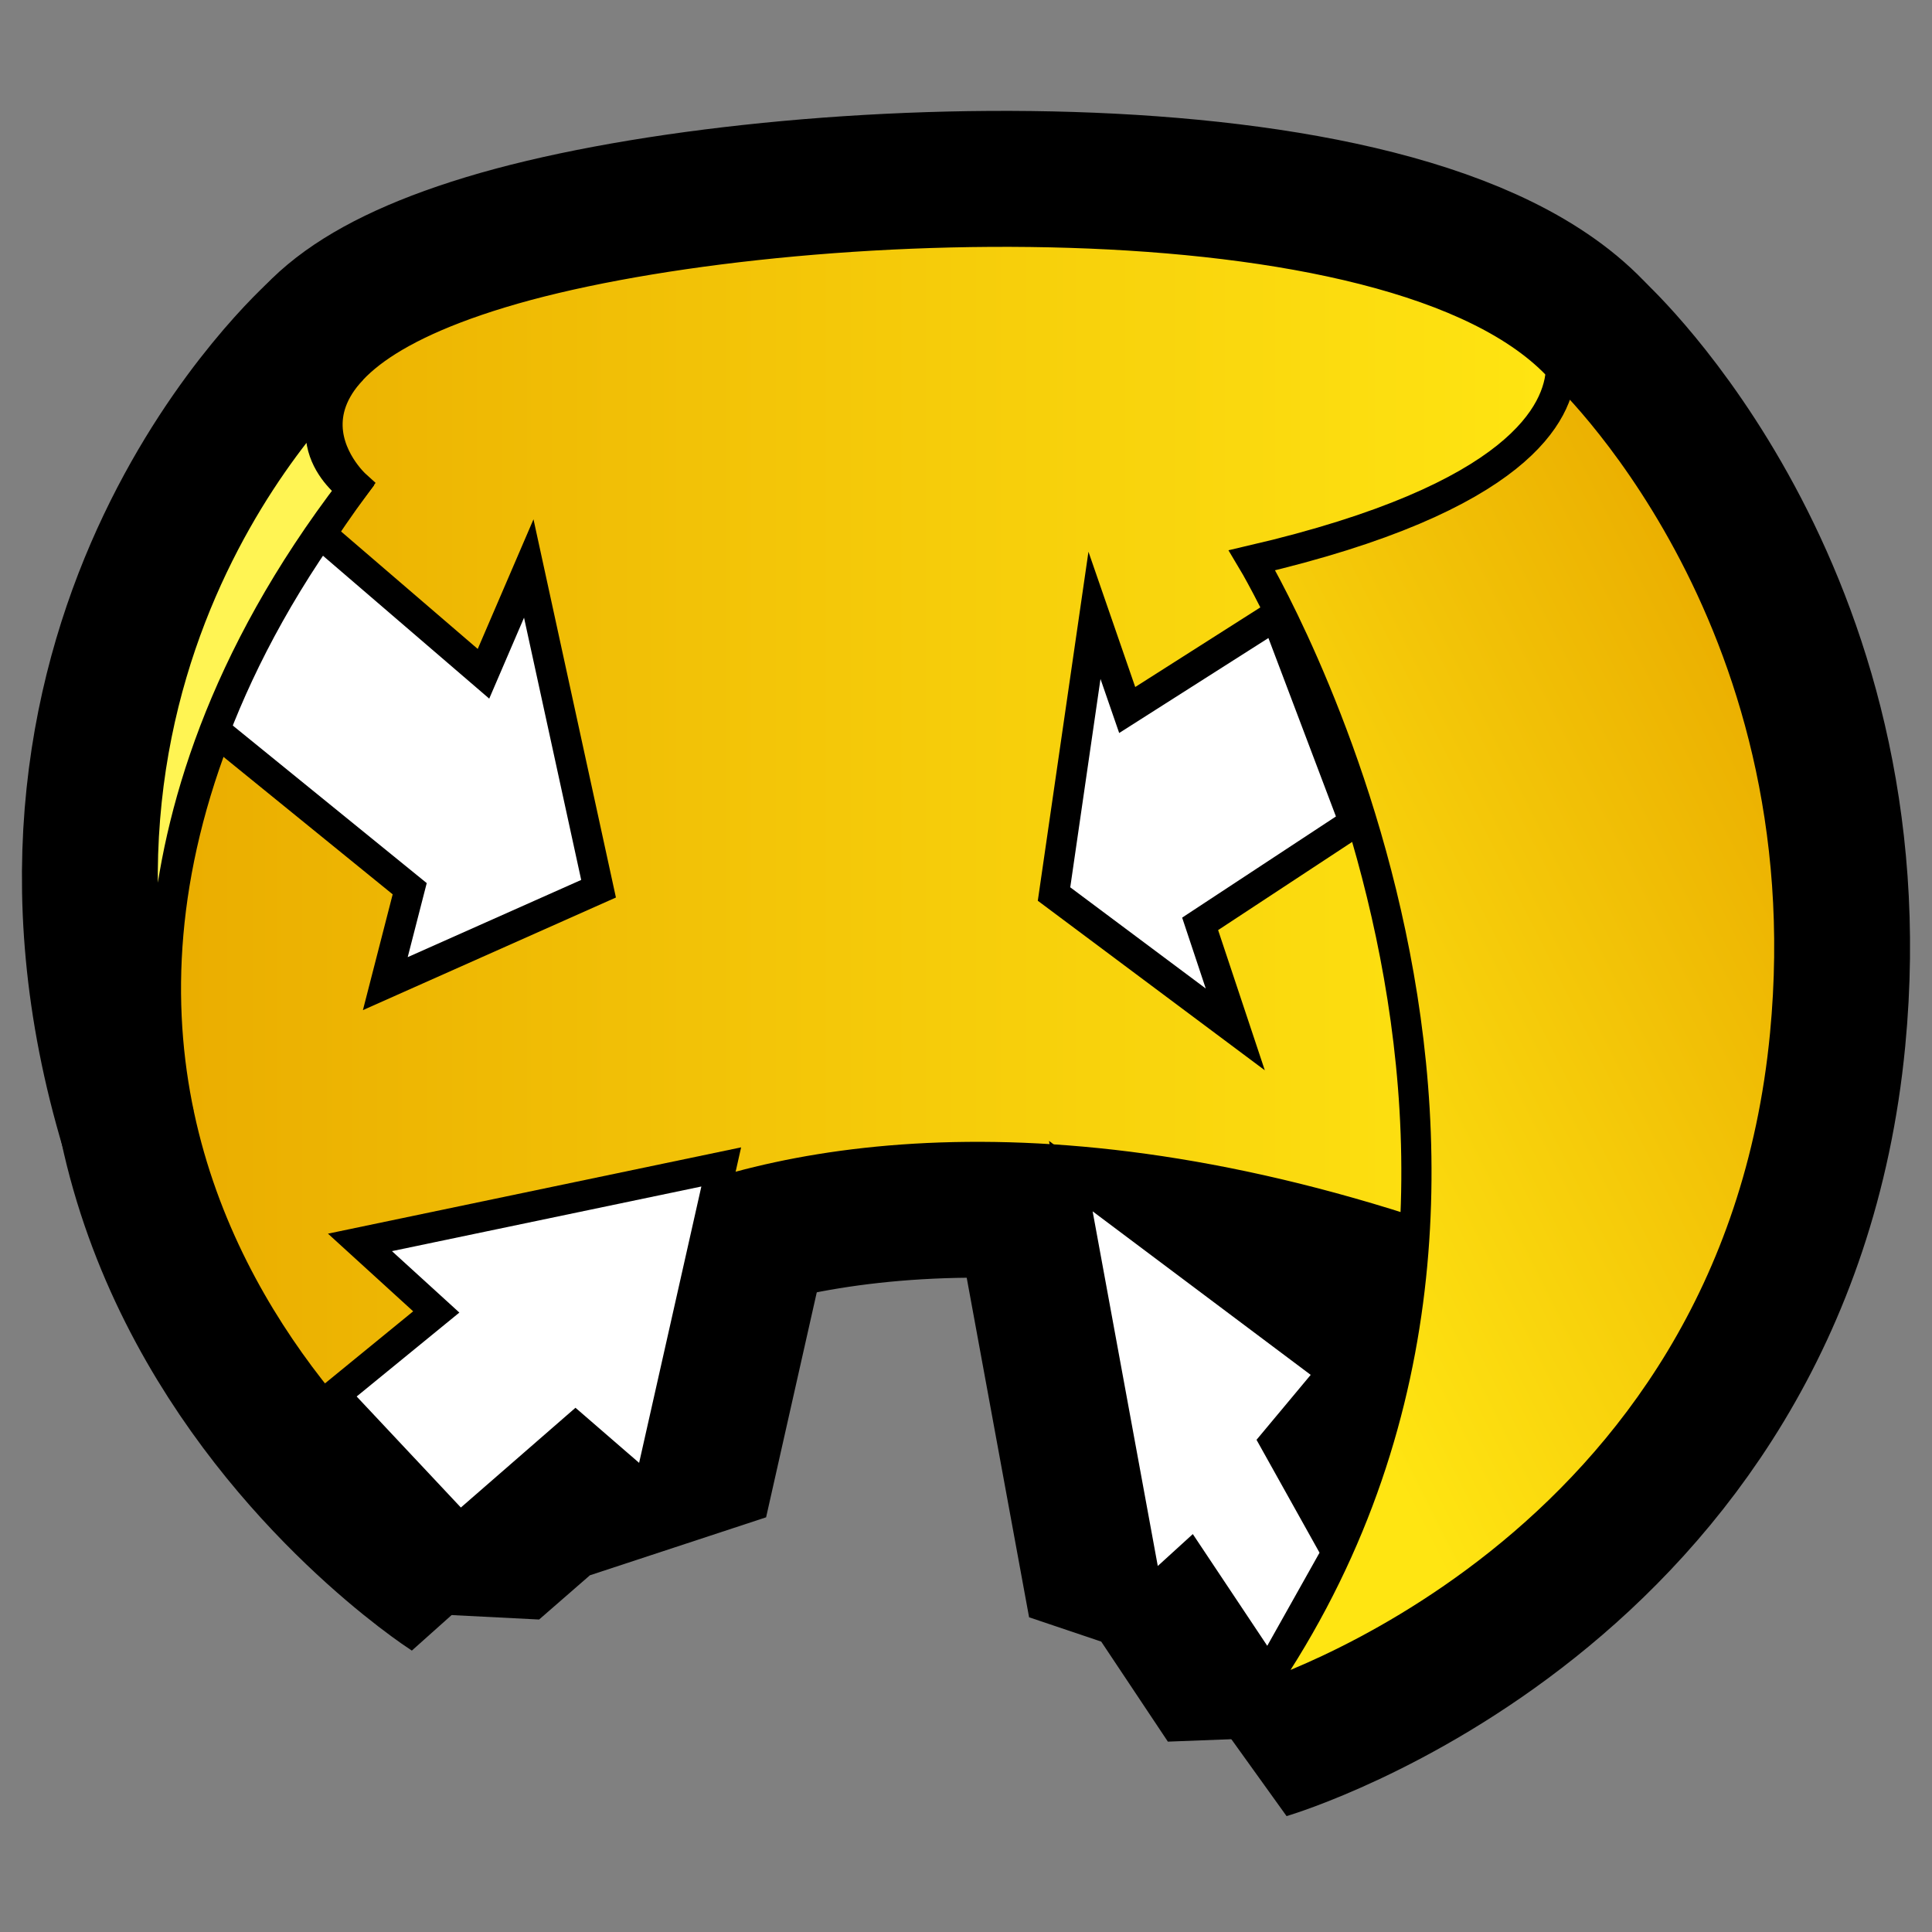 <?xml version="1.0" encoding="utf-8"?>
<!-- Generator: Adobe Illustrator 15.1.0, SVG Export Plug-In . SVG Version: 6.00 Build 0)  -->
<!DOCTYPE svg PUBLIC "-//W3C//DTD SVG 1.0//EN" "http://www.w3.org/TR/2001/REC-SVG-20010904/DTD/svg10.dtd">
<svg version="1.0" id="Layer_1" xmlns="http://www.w3.org/2000/svg" xmlns:xlink="http://www.w3.org/1999/xlink" x="0px" y="0px"
	 width="16px" height="16px" viewBox="0 0 16 16" enable-background="new 0 0 16 16" xml:space="preserve">
<rect x="0" y="0" width="16" height="16" fill="#808080" stroke="none"/>
<g>
	<g>
		<linearGradient id="SVGID_1_" gradientUnits="userSpaceOnUse" x1="1.373" y1="7.374" x2="12.928" y2="7.374">
			<stop  offset="0" style="stop-color:#EAAD00"/>
			<stop  offset="1" style="stop-color:#FFE512"/>
		</linearGradient>
		<path fill="url(#SVGID_1_)" stroke="#000000" stroke-width="2" stroke-linejoin="bevel" stroke-miterlimit="10" d="M12.928,3.056
			C11.573,1.56,6.362,1.751,4.146,2.425s-1.204,1.59-1.204,1.59c-4.046,5.542,1.012,8.815,1.012,8.815s-0.85-1.707,1.372-2.723
			c1.178-0.537,3.606-0.984,7.122,0.359L12.928,3.056"/>
		<polygon fill="#FFFFFF" stroke="#000000" stroke-width="2" stroke-linejoin="bevel" stroke-miterlimit="10" points="10.567,5.096 
			9.335,5.88 9.064,5.096 8.729,7.404 10.23,8.524 9.939,7.65 11.216,6.81 		"/>
		<polygon fill="#FFFFFF" stroke="#000000" stroke-width="2" stroke-linejoin="bevel" stroke-miterlimit="10" points="
			10.504,13.869 9.855,12.895 9.506,13.213 8.868,9.74 11.035,11.365 10.557,11.938 11.071,12.857 		"/>
		<polygon fill="#FFFFFF" stroke="#000000" stroke-width="2" stroke-linejoin="bevel" stroke-miterlimit="10" points="2.771,11.551 
			3.808,12.658 4.766,11.824 5.369,12.346 5.973,9.664 2.981,10.287 3.613,10.863 		"/>
		<polygon fill="#FFFFFF" stroke="#000000" stroke-width="2" stroke-linejoin="bevel" stroke-miterlimit="10" points="2.332,4.143 
			4.004,5.58 4.379,4.707 4.957,7.36 3.191,8.146 3.393,7.36 1.676,5.964 		"/>
		<linearGradient id="SVGID_2_" gradientUnits="userSpaceOnUse" x1="15.328" y1="6.753" x2="10.109" y2="9.378">
			<stop  offset="0" style="stop-color:#EAAD00"/>
			<stop  offset="1" style="stop-color:#FFE512"/>
		</linearGradient>
		<path fill="url(#SVGID_2_)" stroke="#000000" stroke-width="2" stroke-linejoin="bevel" stroke-miterlimit="10" d="M14.783,8.568
			c0.337-3.506-1.855-5.512-1.855-5.512C12.91,3.41,12.594,4.123,10.369,4.64c0,0,3.063,5.108,0,9.442
			C10.369,14.082,14.368,12.889,14.783,8.568z"/>
		<path fill="#FFF453" stroke="#000000" stroke-width="2" stroke-linejoin="bevel" stroke-miterlimit="10" d="M2.919,3.056
			c0,0-2.604,2.299-1.436,6.176c0,0-0.744-2.344,1.436-5.186C2.919,4.046,2.327,3.646,2.919,3.056z"/>
	</g>
	<g>
		<linearGradient id="SVGID_3_" gradientUnits="userSpaceOnUse" x1="1.373" y1="7.375" x2="12.928" y2="7.375">
			<stop  offset="0" style="stop-color:#EAAD00"/>
			<stop  offset="1" style="stop-color:#FFE512"/>
		</linearGradient>
		<path fill="url(#SVGID_3_)" stroke="#000000" stroke-width="0.25" stroke-miterlimit="10" d="M12.928,3.057
			c-1.354-1.496-6.565-1.305-8.781-0.631s-1.204,1.59-1.204,1.59c-4.046,5.541,1.012,8.814,1.012,8.814s-0.85-1.707,1.372-2.723
			c1.178-0.537,3.606-0.984,7.122,0.359L12.928,3.057"/>
		<polygon fill="#FFFFFF" stroke="#000000" stroke-width="0.25" stroke-miterlimit="10" points="10.567,5.096 9.335,5.88 
			9.064,5.096 8.729,7.404 10.23,8.525 9.939,7.651 11.216,6.811 		"/>
		<polygon fill="#FFFFFF" stroke="#000000" stroke-width="0.25" stroke-miterlimit="10" points="10.504,13.869 9.855,12.895 
			9.506,13.213 8.868,9.74 11.035,11.365 10.557,11.938 11.071,12.859 		"/>
		<polygon fill="#FFFFFF" stroke="#000000" stroke-width="0.25" stroke-miterlimit="10" points="2.771,11.553 3.808,12.658 
			4.766,11.824 5.369,12.346 5.973,9.664 2.981,10.289 3.613,10.865 		"/>
		<polygon fill="#FFFFFF" stroke="#000000" stroke-width="0.25" stroke-miterlimit="10" points="2.332,4.143 4.004,5.58 
			4.379,4.708 4.957,7.36 3.191,8.146 3.393,7.36 1.676,5.965 		"/>
		<linearGradient id="SVGID_4_" gradientUnits="userSpaceOnUse" x1="15.327" y1="6.753" x2="10.108" y2="9.378">
			<stop  offset="0" style="stop-color:#EAAD00"/>
			<stop  offset="1" style="stop-color:#FFE512"/>
		</linearGradient>
		<path fill="url(#SVGID_4_)" stroke="#000000" stroke-width="0.25" stroke-miterlimit="10" d="M14.783,8.568
			c0.337-3.506-1.855-5.512-1.855-5.512c-0.018,0.354-0.334,1.066-2.559,1.584c0,0,3.063,5.107,0,9.441
			C10.369,14.082,14.368,12.889,14.783,8.568z"/>
		<path fill="#FFF453" stroke="#000000" stroke-width="0.25" stroke-miterlimit="10" d="M2.919,3.057c0,0-2.604,2.299-1.436,6.176
			c0,0-0.744-2.344,1.436-5.186C2.919,4.047,2.327,3.646,2.919,3.057z"/>
	</g>
</g>
</svg>
